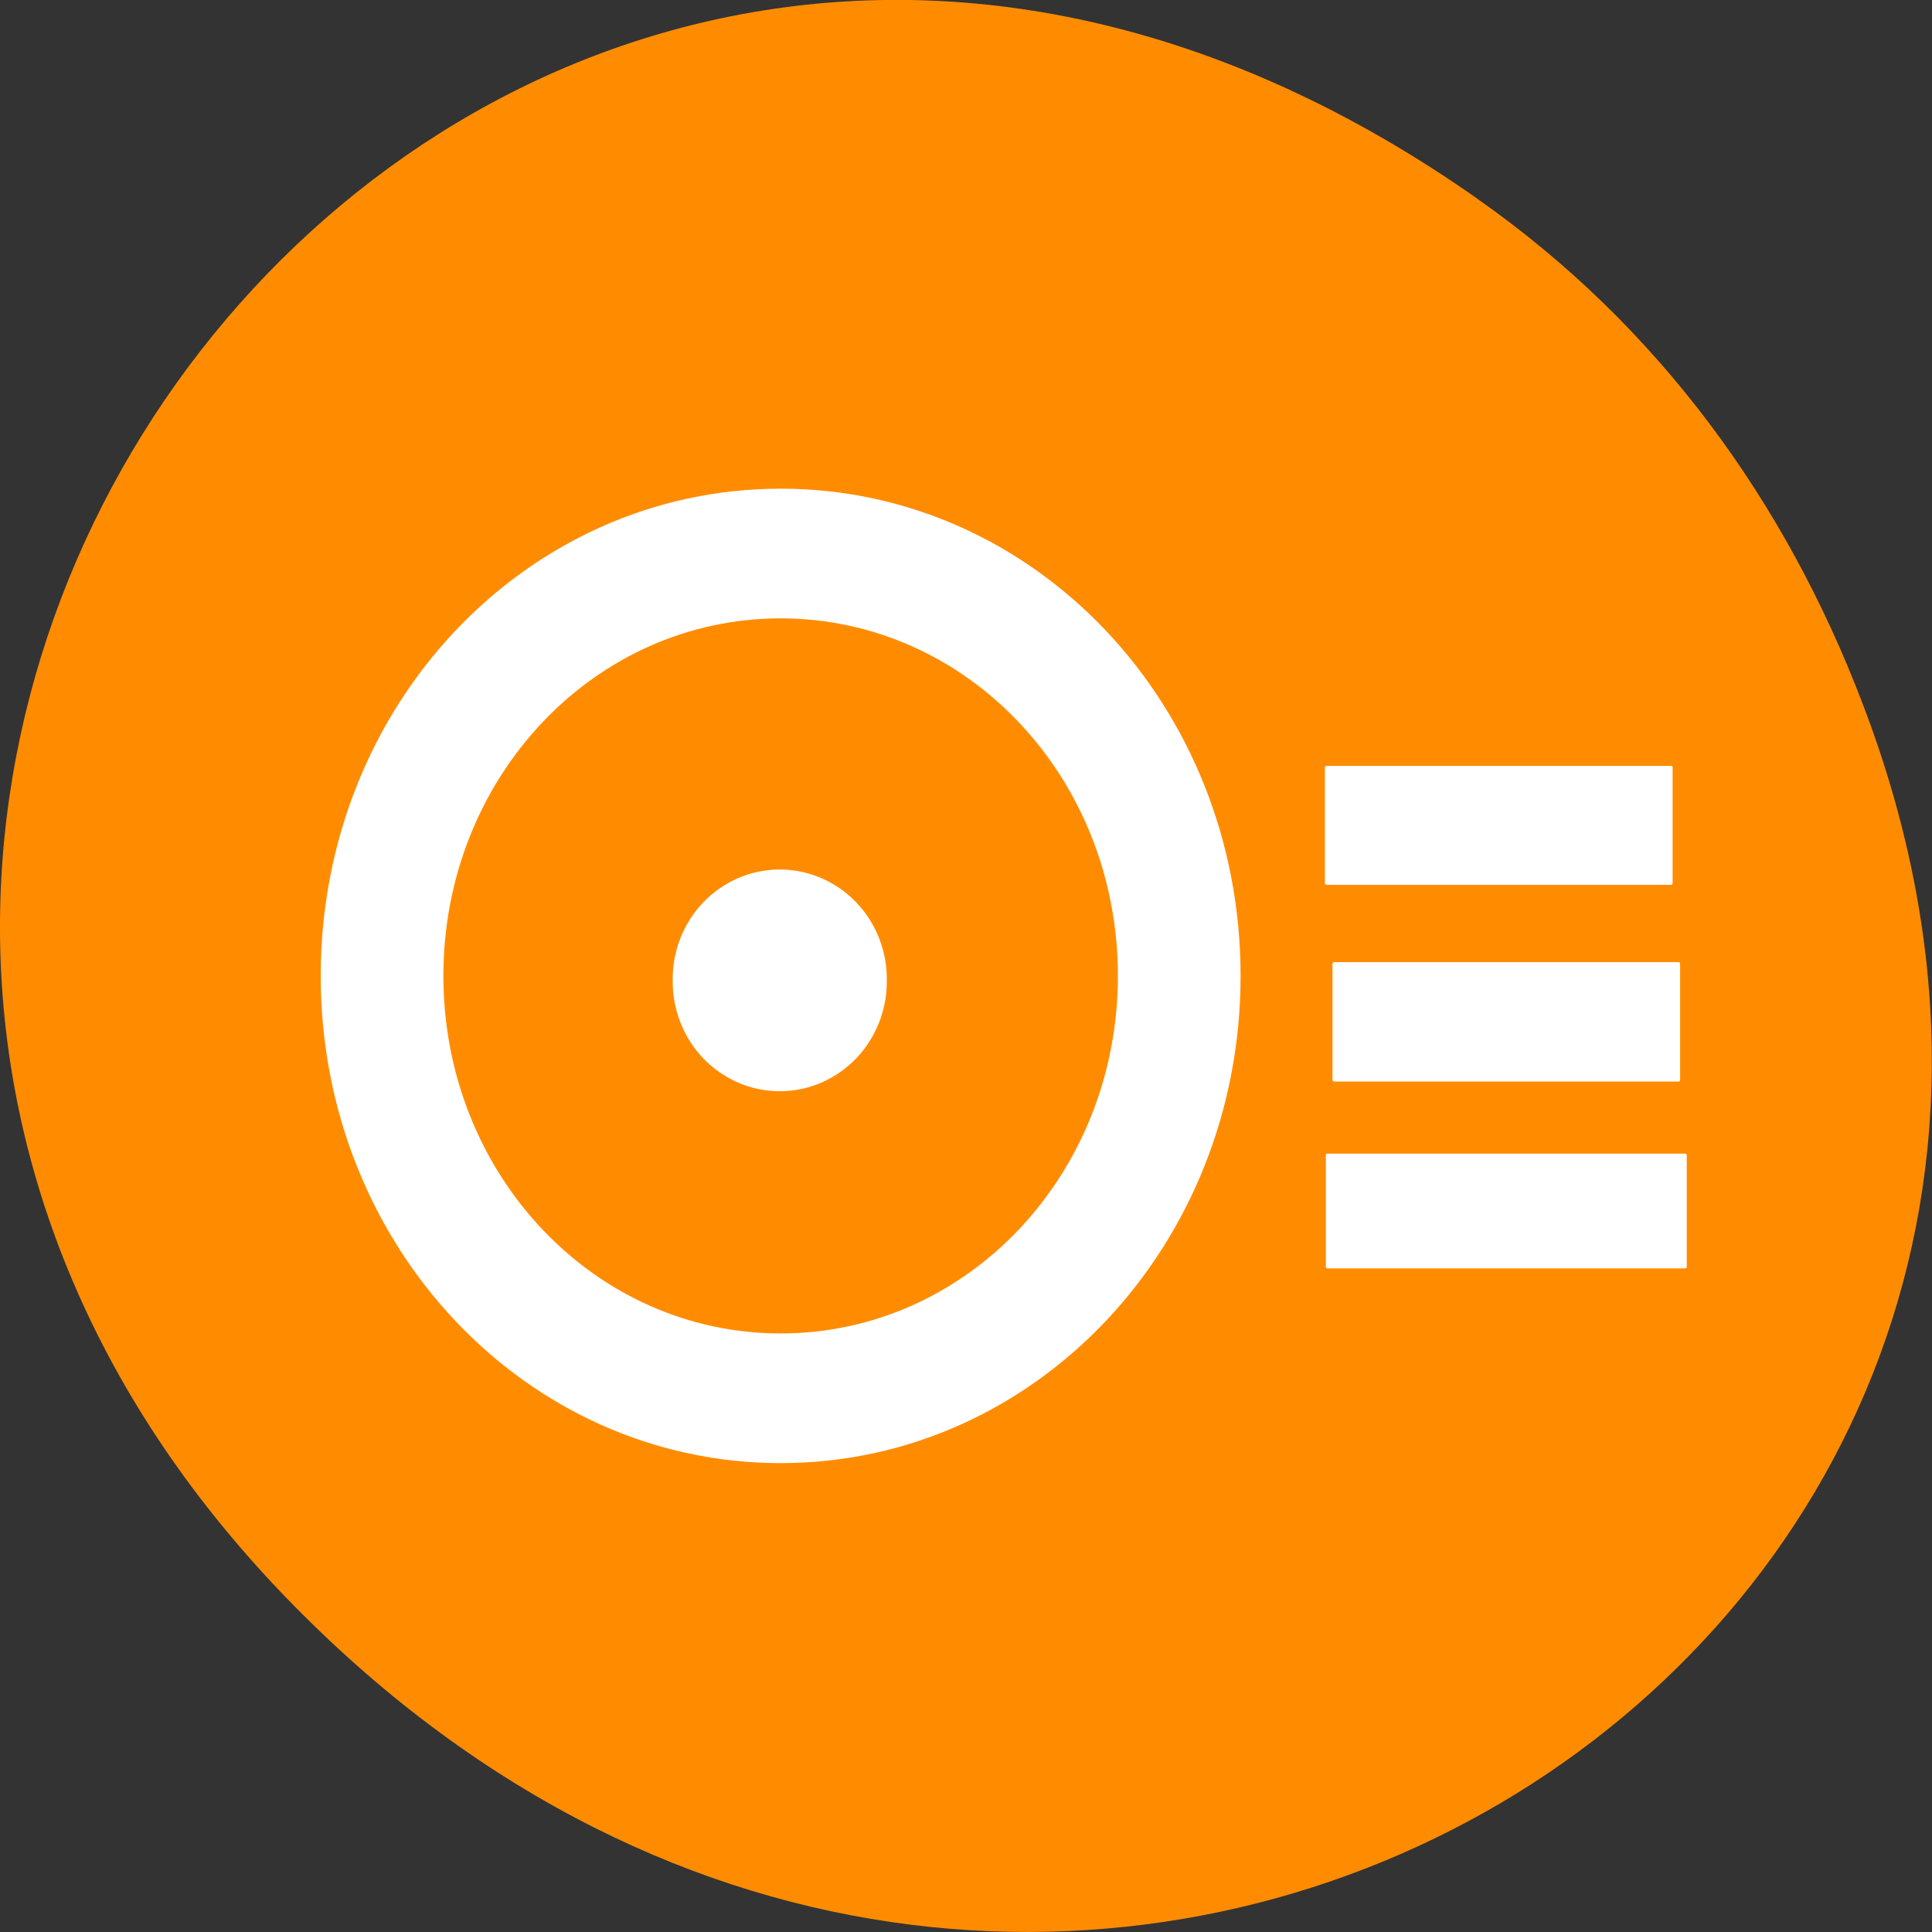 <svg xmlns="http://www.w3.org/2000/svg" viewBox="0 0 16 16"><rect x="0" y="0" width="16" height="16" fill="#333333" stroke="none"/><path d="m 12.238 1.648 c -8.184 -5.754 -16.473 4.871 -9.805 11.648 c 6.281 6.387 16.043 0.469 12.988 -7.48 c -0.633 -1.656 -1.68 -3.113 -3.184 -4.168" style="fill:#ff8c00"/><g style="fill:#fff"><path d="m 6.465 4.047 c -2.109 0 -3.809 1.797 -3.809 4.035 c 0 2.234 1.699 4.035 3.809 4.035 c 2.109 0 3.809 -1.801 3.809 -4.035 c 0 -2.238 -1.699 -4.035 -3.809 -4.035 m 0 1.074 c 1.547 0 2.793 1.32 2.793 2.961 c 0 1.641 -1.246 2.961 -2.793 2.961 c -1.547 0 -2.793 -1.32 -2.793 -2.961 c 0 -1.641 1.246 -2.961 2.793 -2.961"/><path d="m 7.344 8.117 c 0.004 0.328 -0.164 0.633 -0.441 0.797 c -0.273 0.164 -0.617 0.164 -0.891 0 c -0.277 -0.164 -0.445 -0.469 -0.441 -0.797 c -0.004 -0.324 0.164 -0.629 0.441 -0.793 c 0.273 -0.164 0.617 -0.164 0.891 0 c 0.277 0.164 0.445 0.469 0.441 0.793"/><g style="fill-rule:evenodd"><path d="m 13.969 9.566 v 0.926 c 0 0.004 -0.004 0.012 -0.012 0.012 h -2.965 c -0.008 0 -0.012 -0.008 -0.012 -0.012 v -0.926 c 0 -0.004 0.004 -0.012 0.012 -0.012 h 2.965 c 0.008 0 0.012 0.008 0.012 0.012"/><path d="m 13.914 7.984 v 0.957 c 0 0.008 -0.004 0.016 -0.012 0.016 h -2.855 c -0.004 0 -0.012 -0.008 -0.012 -0.016 v -0.957 c 0 -0.008 0.008 -0.016 0.012 -0.016 h 2.855 c 0.008 0 0.012 0.008 0.012 0.016"/><path d="m 13.852 6.355 v 0.961 c 0 0.004 -0.004 0.012 -0.012 0.012 h -2.852 c -0.008 0 -0.016 -0.008 -0.016 -0.012 v -0.961 c 0 -0.008 0.008 -0.012 0.016 -0.012 h 2.852 c 0.008 0 0.012 0.004 0.012 0.012"/></g></g></svg>